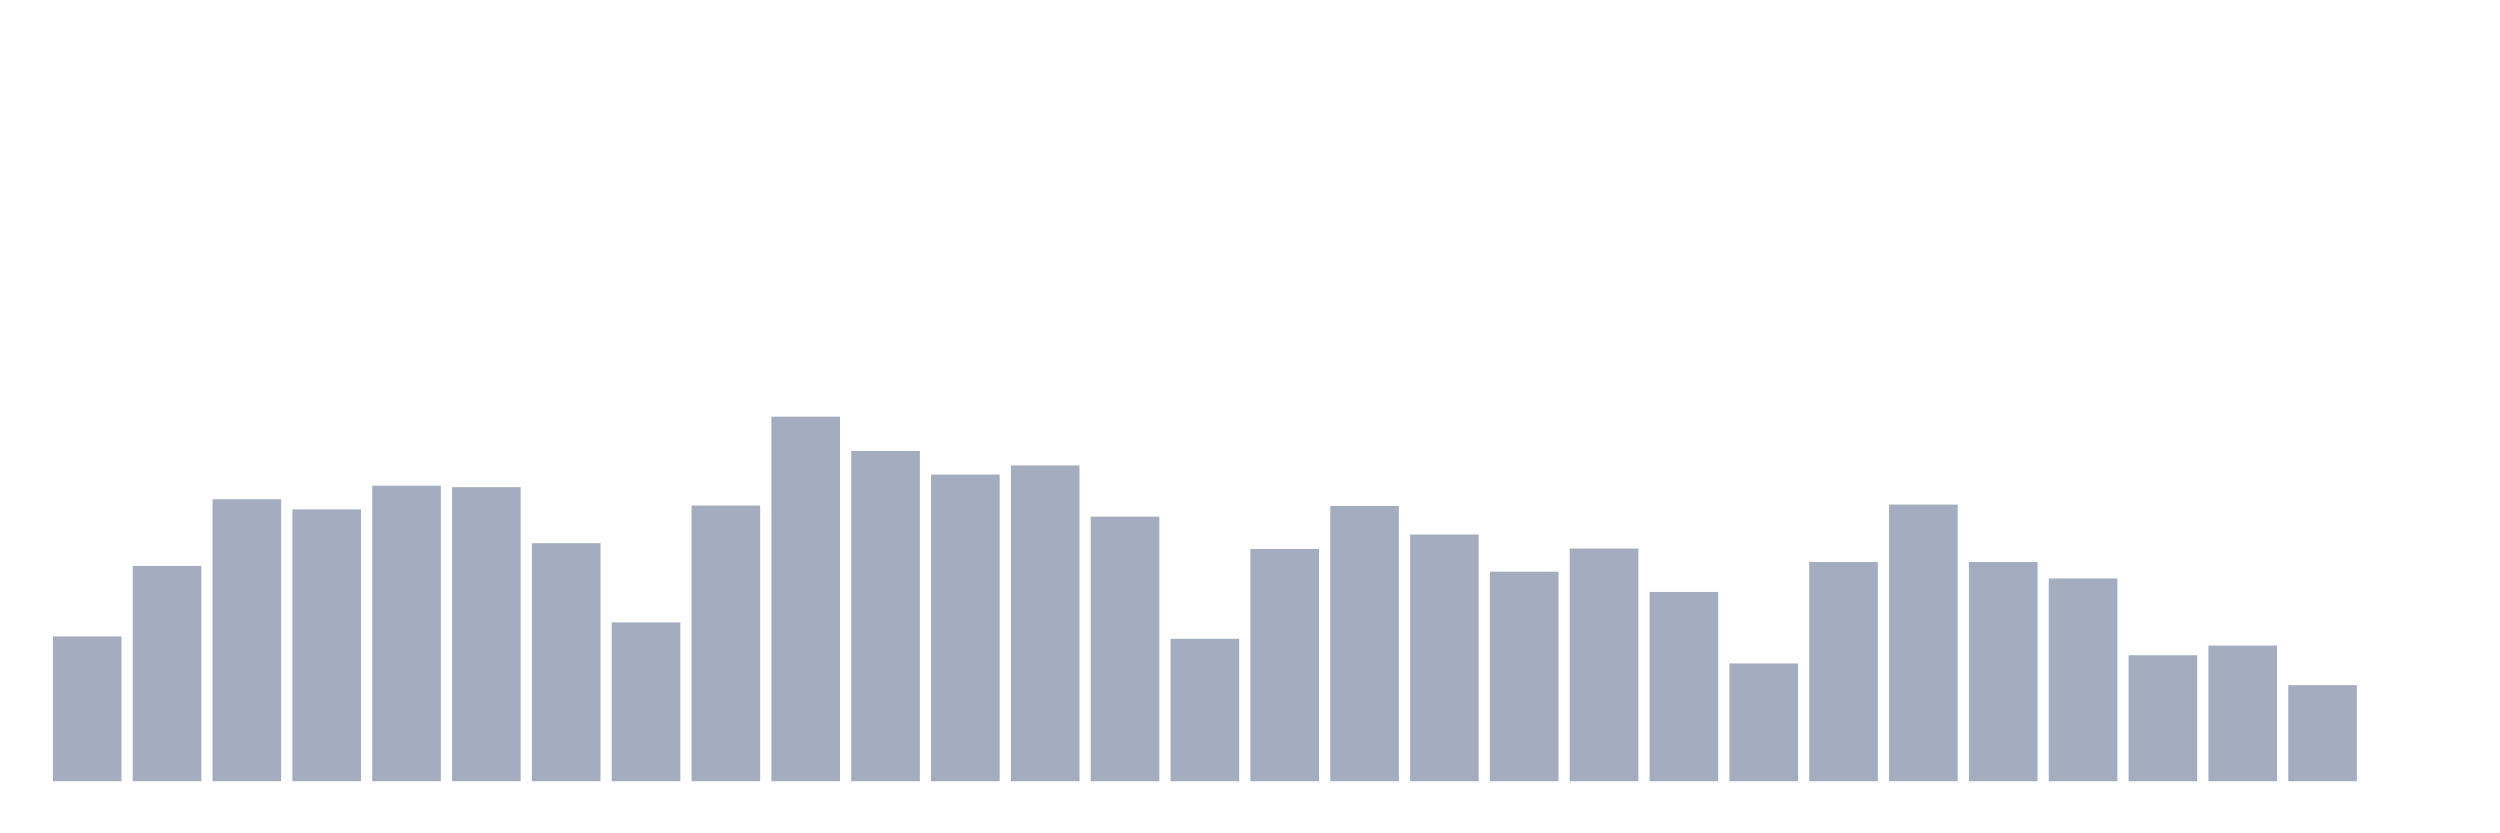 <svg xmlns="http://www.w3.org/2000/svg" viewBox="0 0 480 160"><g transform="translate(10,10)"><rect class="bar" x="0.153" width="13.175" y="112.185" height="27.815" fill="rgb(164,173,192)"></rect><rect class="bar" x="15.482" width="13.175" y="98.649" height="41.351" fill="rgb(164,173,192)"></rect><rect class="bar" x="30.81" width="13.175" y="85.854" height="54.146" fill="rgb(164,173,192)"></rect><rect class="bar" x="46.138" width="13.175" y="87.801" height="52.199" fill="rgb(164,173,192)"></rect><rect class="bar" x="61.466" width="13.175" y="83.258" height="56.742" fill="rgb(164,173,192)"></rect><rect class="bar" x="76.794" width="13.175" y="83.536" height="56.464" fill="rgb(164,173,192)"></rect><rect class="bar" x="92.123" width="13.175" y="94.291" height="45.709" fill="rgb(164,173,192)"></rect><rect class="bar" x="107.451" width="13.175" y="109.497" height="30.503" fill="rgb(164,173,192)"></rect><rect class="bar" x="122.779" width="13.175" y="87.06" height="52.94" fill="rgb(164,173,192)"></rect><rect class="bar" x="138.107" width="13.175" y="70" height="70" fill="rgb(164,173,192)"></rect><rect class="bar" x="153.436" width="13.175" y="76.583" height="63.417" fill="rgb(164,173,192)"></rect><rect class="bar" x="168.764" width="13.175" y="81.126" height="58.874" fill="rgb(164,173,192)"></rect><rect class="bar" x="184.092" width="13.175" y="79.364" height="60.636" fill="rgb(164,173,192)"></rect><rect class="bar" x="199.42" width="13.175" y="89.192" height="50.808" fill="rgb(164,173,192)"></rect><rect class="bar" x="214.748" width="13.175" y="112.649" height="27.351" fill="rgb(164,173,192)"></rect><rect class="bar" x="230.077" width="13.175" y="95.404" height="44.596" fill="rgb(164,173,192)"></rect><rect class="bar" x="245.405" width="13.175" y="87.152" height="52.848" fill="rgb(164,173,192)"></rect><rect class="bar" x="260.733" width="13.175" y="92.623" height="47.377" fill="rgb(164,173,192)"></rect><rect class="bar" x="276.061" width="13.175" y="99.762" height="40.238" fill="rgb(164,173,192)"></rect><rect class="bar" x="291.39" width="13.175" y="95.311" height="44.689" fill="rgb(164,173,192)"></rect><rect class="bar" x="306.718" width="13.175" y="103.656" height="36.344" fill="rgb(164,173,192)"></rect><rect class="bar" x="322.046" width="13.175" y="117.377" height="22.623" fill="rgb(164,173,192)"></rect><rect class="bar" x="337.374" width="13.175" y="97.907" height="42.093" fill="rgb(164,173,192)"></rect><rect class="bar" x="352.702" width="13.175" y="86.874" height="53.126" fill="rgb(164,173,192)"></rect><rect class="bar" x="368.031" width="13.175" y="97.907" height="42.093" fill="rgb(164,173,192)"></rect><rect class="bar" x="383.359" width="13.175" y="101.06" height="38.94" fill="rgb(164,173,192)"></rect><rect class="bar" x="398.687" width="13.175" y="115.801" height="24.199" fill="rgb(164,173,192)"></rect><rect class="bar" x="414.015" width="13.175" y="113.947" height="26.053" fill="rgb(164,173,192)"></rect><rect class="bar" x="429.344" width="13.175" y="121.55" height="18.45" fill="rgb(164,173,192)"></rect><rect class="bar" x="444.672" width="13.175" y="140" height="0" fill="rgb(164,173,192)"></rect></g></svg>